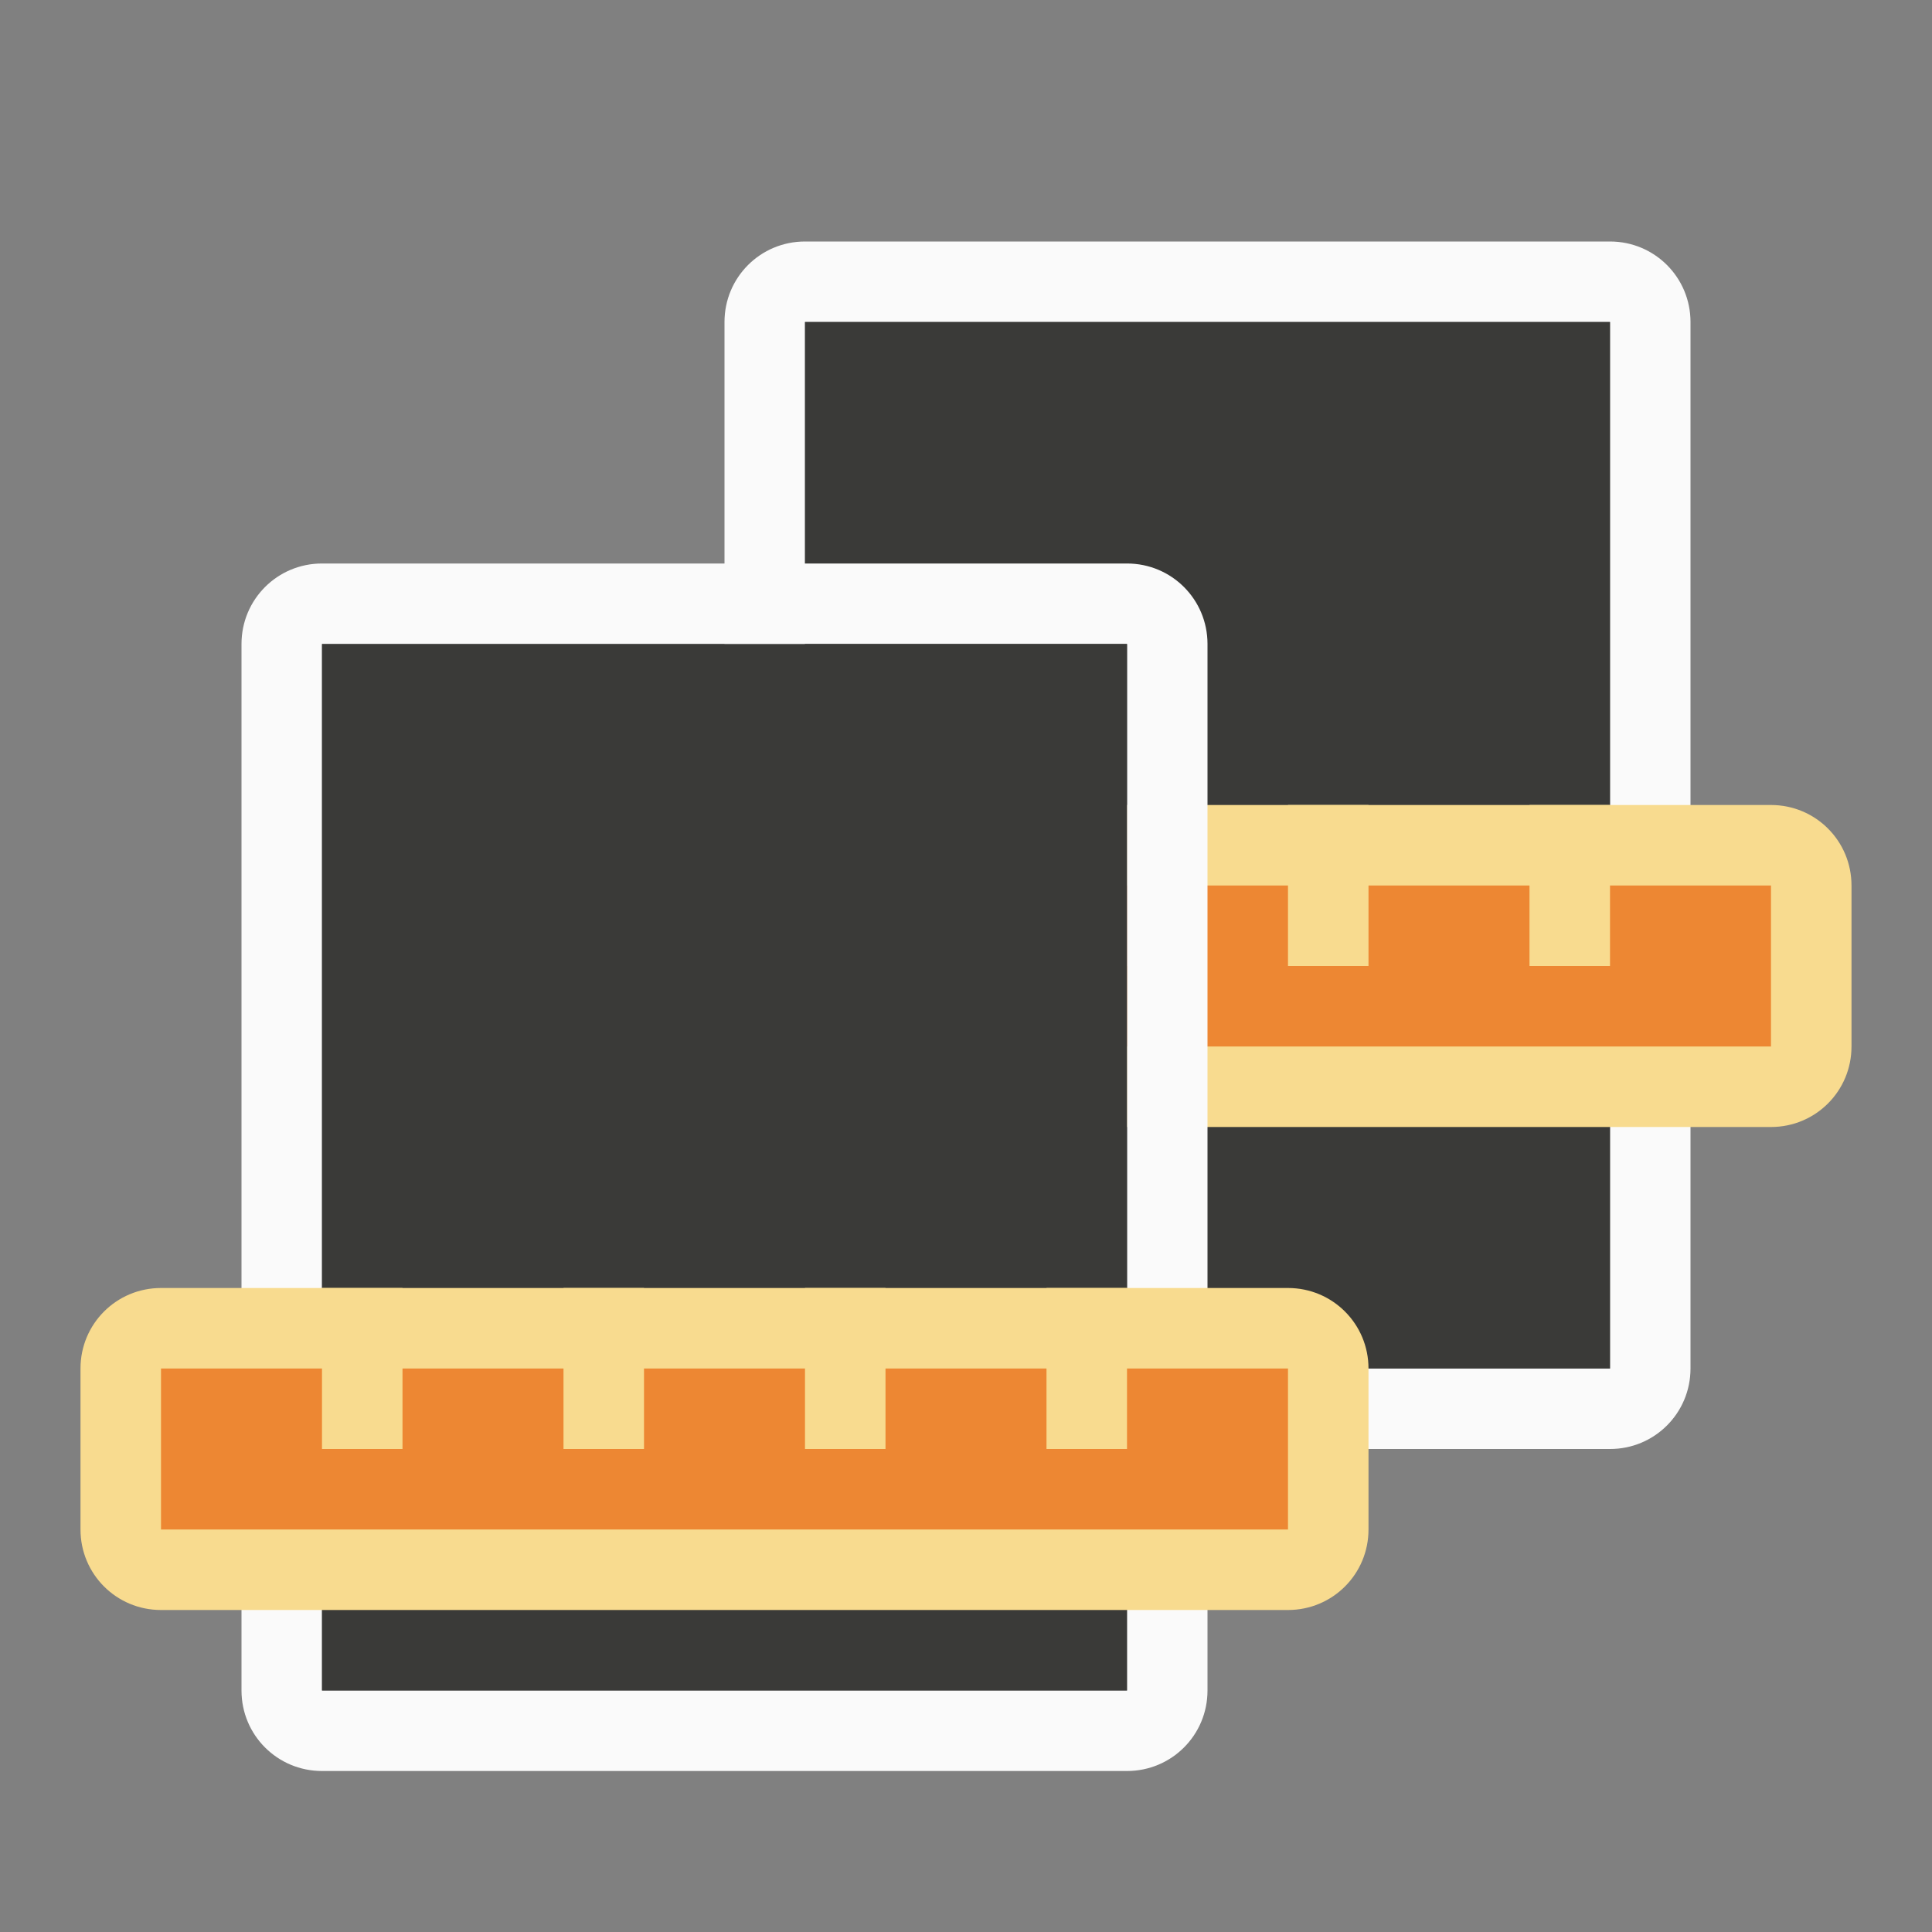 <svg viewBox="0 0 24 24" xmlns="http://www.w3.org/2000/svg"><rect x="0" y="0" width="24" height="24" fill="#808080" stroke="none"/><path d="m10 3c-.554 0-1 .446-1 1v13c0 .554.446 1 1 1h10c.554 0 1-.446 1-1v-13c0-.554-.446-1-1-1zm0 1h10v13h-10z" fill="#fafafa"/><path d="m10 4v13h10v-13z" fill="#3a3a38"/><path d="m8 10c-.554 0-1 .446-1 1v2c0 .554.446 1 1 1h14c.554 0 1-.446 1-1v-2c0-.554-.446-1-1-1z" fill="#f8db8f"/><path d="m8 11h14v2h-14z" fill="#ed8733"/><g fill="#fafafa"><path d="m10 10h1v2h-1z"/><path d="m4 7c-.554 0-1 .446-1 1v13c0 .554.446 1 1 1h10c.554 0 1-.446 1-1v-13c0-.554-.446-1-1-1zm0 1h10v13h-10z"/><path d="m13 10h1v2h-1z"/></g><path d="m4 8v13h10v-13z" fill="#3a3a38"/><path d="m2 16c-.554 0-1 .446-1 1v2c0 .554.446 1 1 1h14c.554 0 1-.446 1-1v-2c0-.554-.446-1-1-1z" fill="#f8db8f"/><path d="m2 17h14v2h-14z" fill="#ed8733"/><g fill="#f8db8f"><path d="m4 16h1v2h-1z"/><path d="m7 16h1v2h-1z"/><path d="m10 16h1v2h-1z"/><path d="m13 16h1v2h-1z"/><path d="m16 10h1v2h-1z"/><path d="m19 10h1v2h-1z"/></g></svg>
